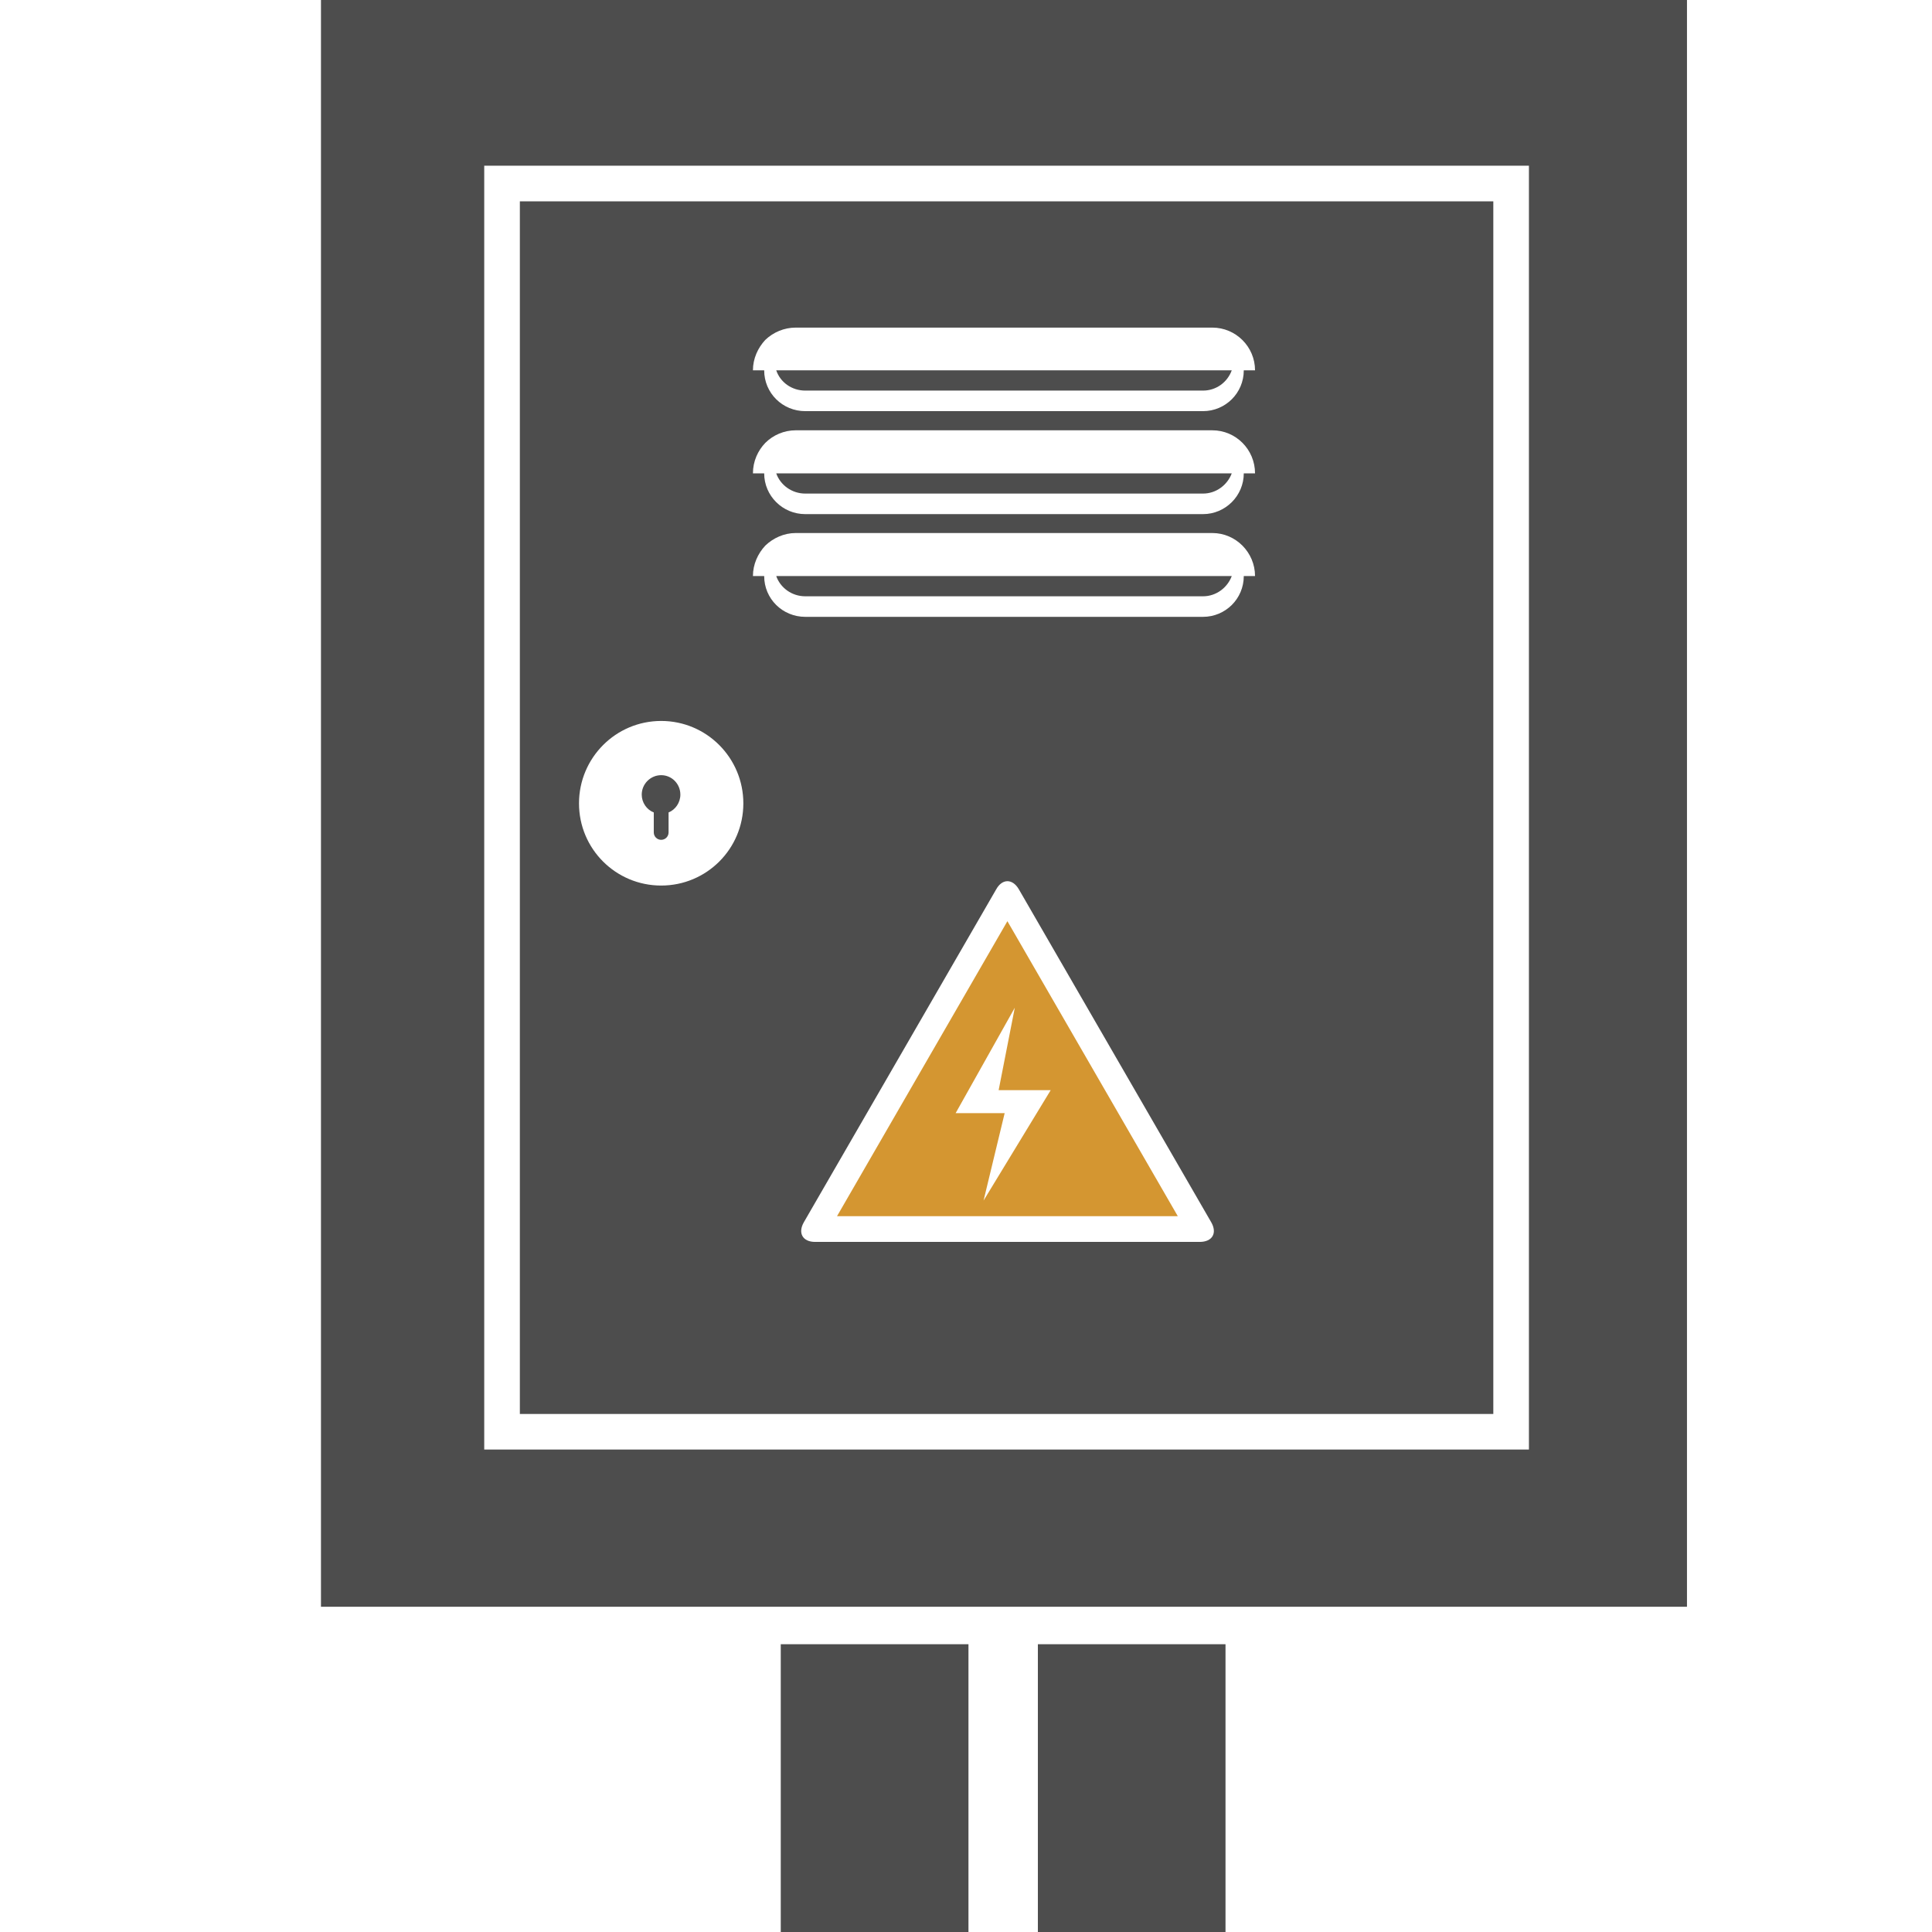 <?xml version="1.0" encoding="utf-8"?>
<!-- Generator: Adobe Illustrator 16.0.0, SVG Export Plug-In . SVG Version: 6.00 Build 0)  -->
<!DOCTYPE svg PUBLIC "-//W3C//DTD SVG 1.1//EN" "http://www.w3.org/Graphics/SVG/1.1/DTD/svg11.dtd">
<svg version="1.1" id="Capa_1" xmlns="http://www.w3.org/2000/svg" xmlns:xlink="http://www.w3.org/1999/xlink" x="0px" y="0px"
	 width="250px" height="250px" viewBox="0 0 250 250" enable-background="new 0 0 250 250" xml:space="preserve">
<g>
	<g>
		<path fill="#4D4D4D" d="M41.534,0v207.914h176.76V0H41.534z M197.843,187.57H62.659V21.442h135.184V187.57z"/>
		<path fill="#4D4D4D" d="M193.233,26.052H67.269v156.913h125.965V26.052z M85.556,114.59c-5.882,0-10.633-4.749-10.633-10.633
			c0-5.884,4.751-10.666,10.633-10.666c5.884,0,10.633,4.782,10.633,10.666C96.188,109.841,91.439,114.59,85.556,114.59z
			 M155.241,160.703h-49.766c-1.596,0-2.268-1.135-1.453-2.553l24.882-43.064c0.78-1.414,2.126-1.414,2.941,0l24.882,43.064
			C157.545,159.568,156.872,160.703,155.241,160.703z M160.945,74.542c0,2.942-2.377,5.277-5.277,5.277h-51.467
			c-2.942,0-5.316-2.335-5.316-5.277H97.43c0-1.528,0.639-2.909,1.596-3.938c1.028-0.992,2.444-1.631,3.934-1.631h53.912
			c3.049,0,5.528,2.516,5.528,5.568H160.945z M160.945,61.25c0,2.905-2.377,5.277-5.277,5.277h-51.467
			c-2.942,0-5.316-2.373-5.316-5.277H97.43c0-1.562,0.639-2.942,1.596-3.938c1.028-1.028,2.444-1.631,3.934-1.631h53.912
			c3.049,0,5.528,2.483,5.528,5.569H160.945z M160.945,47.92c0,2.942-2.377,5.282-5.277,5.282h-51.467
			c-2.942,0-5.316-2.339-5.316-5.282H97.43c0-1.524,0.639-2.905,1.596-3.934c1.028-0.991,2.444-1.594,3.934-1.594h53.912
			c3.049,0,5.528,2.479,5.528,5.527H160.945z"/>
		<path fill="#D49631" d="M108.311,157.371h44.095L130.357,119.2L108.311,157.371z M135.959,141.068l-8.685,14.283l2.729-11.309
			h-6.345l7.656-13.645l-2.09,10.67H135.959z"/>
		<path fill="#4D4D4D" d="M85.556,100.307c-1.383,0-2.516,1.135-2.516,2.516c0,1.029,0.639,1.951,1.559,2.307v2.585
			c0,0.533,0.426,0.958,0.957,0.958c0.533,0,0.957-0.426,0.957-0.958v-2.585c0.887-0.356,1.526-1.278,1.526-2.307
			C88.039,101.441,86.938,100.307,85.556,100.307z"/>
		<path fill="#4D4D4D" d="M104.201,50.542h51.467c1.696,0,3.15-1.061,3.721-2.623h-58.945
			C100.975,49.481,102.464,50.542,104.201,50.542z"/>
		<path fill="#4D4D4D" d="M104.201,63.868h51.467c1.696,0,3.15-1.098,3.721-2.618h-58.945
			C100.975,62.77,102.464,63.868,104.201,63.868z"/>
		<path fill="#4D4D4D" d="M104.201,77.16h51.467c1.696,0,3.15-1.098,3.721-2.618h-58.945
			C100.975,76.062,102.464,77.16,104.201,77.16z"/>
		<rect x="101.03" y="212.762" fill="#4D4D4D" width="24.289" height="37.238"/>
		<rect x="134.3" y="212.762" fill="#4D4D4D" width="24.281" height="37.238"/>
	</g>
</g>
</svg>
